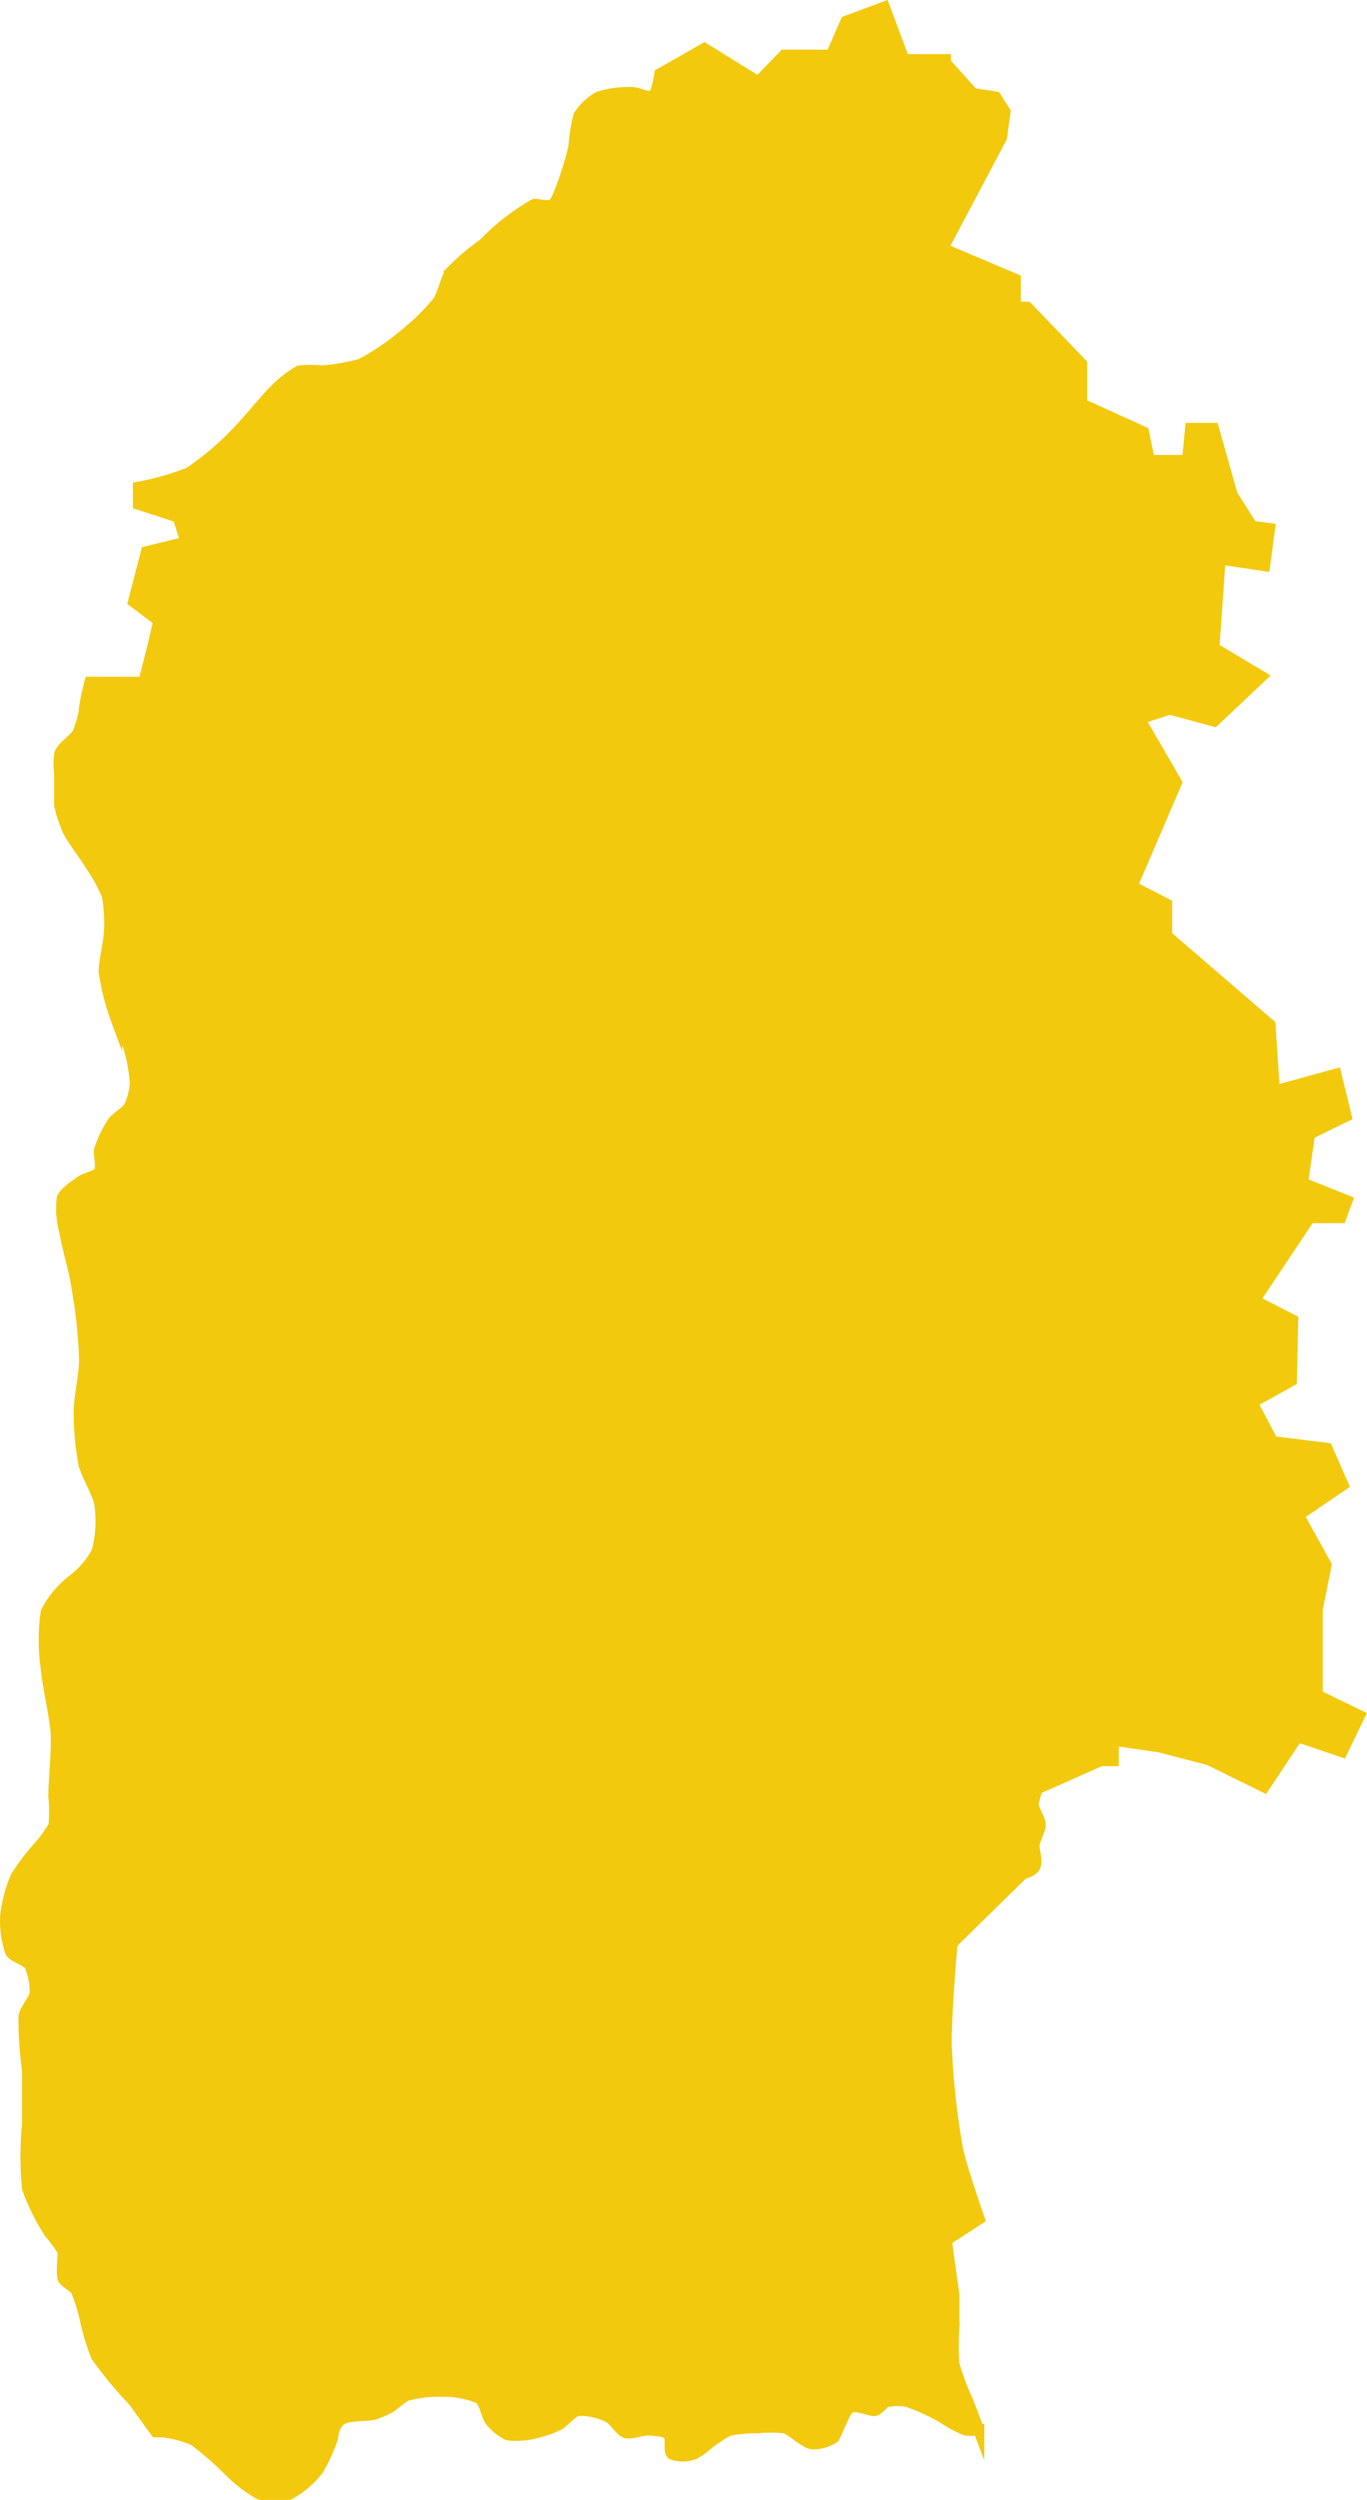 <svg xmlns="http://www.w3.org/2000/svg" viewBox="0 0 30.7 56.13"><defs><style>.cls-1{fill:#f2c90c;stroke:#f2c90c;stroke-miterlimit:10;stroke-width:0.25px;}</style></defs><title>khmelnickyi</title><g id="Слой_2" data-name="Слой 2"><g id="Layer_1" data-name="Layer 1"><path class="cls-1" d="M30.53,38.52l-.39.81-1-.34-.75,1.13-1.24-.61-1.11-.29L25,39.07l0,.46h-.28l-1.42.63a1.5,1.5,0,0,0-.1.35c0,.12.16.34.16.46s-.13.34-.14.46.1.4,0,.51-.24.12-.24.12l-1.6,1.57s-.15,1.73-.13,2.31a17.42,17.42,0,0,0,.25,2.3c.08.41.49,1.58.49,1.58l-.74.48.17,1.22s0,.55,0,.73a6.7,6.7,0,0,0,0,.83,6.07,6.07,0,0,0,.32.85l.24.63a1.48,1.48,0,0,1-.29,0,2.57,2.57,0,0,1-.52-.28,4.75,4.75,0,0,0-.79-.36,1.14,1.14,0,0,0-.45,0c-.08,0-.19.18-.28.2s-.41-.13-.54-.07-.18.26-.23.35-.1.27-.17.34a.82.82,0,0,1-.45.13c-.18,0-.47-.32-.65-.36a2.71,2.71,0,0,0-.6,0,3,3,0,0,0-.65.06,3.23,3.23,0,0,0-.49.33,1.41,1.41,0,0,1-.29.2.71.71,0,0,1-.49,0c-.08-.07,0-.36-.07-.44s-.36-.1-.48-.1-.36.09-.48.06-.27-.29-.39-.35a1.41,1.41,0,0,0-.67-.15c-.13,0-.33.25-.45.32a2.6,2.6,0,0,1-.46.17,1.87,1.87,0,0,1-.68.06,1.16,1.16,0,0,1-.39-.31c-.09-.11-.13-.42-.25-.51a2,2,0,0,0-.86-.16,2.65,2.65,0,0,0-.8.1,4,4,0,0,0-.33.25,2.51,2.51,0,0,1-.36.16c-.2.06-.66,0-.81.17s-.12.32-.16.42a4,4,0,0,1-.3.65A2.08,2.08,0,0,1,6.5,56a1.36,1.36,0,0,1-.67,0,3.26,3.26,0,0,1-.7-.54,7,7,0,0,0-.77-.67,2.45,2.45,0,0,0-.71-.19H3.5L3,53.91a9.57,9.57,0,0,1-.83-1,5.29,5.29,0,0,1-.24-.77,3.76,3.76,0,0,0-.22-.72c-.05-.08-.25-.17-.29-.26s0-.47,0-.61a3.21,3.21,0,0,0-.3-.41,4.8,4.8,0,0,1-.5-1,7.51,7.51,0,0,1,0-1.44c0-.31,0-.92,0-1.22a8.14,8.14,0,0,1-.08-1.19c0-.14.23-.39.25-.53a1.42,1.42,0,0,0-.13-.65C.55,44,.3,43.93.24,43.83A2.17,2.17,0,0,1,.13,43a3.13,3.13,0,0,1,.23-.86,5.46,5.46,0,0,1,.47-.63A2.8,2.8,0,0,0,1.21,41a3,3,0,0,0,0-.66c0-.37.08-1.09.05-1.46s-.19-1.06-.22-1.42a4.41,4.41,0,0,1,0-1.27,2.09,2.09,0,0,1,.38-.52c.1-.11.34-.28.44-.39a1.87,1.87,0,0,0,.32-.44,2.59,2.59,0,0,0,.07-1c0-.25-.31-.71-.37-1a6.42,6.42,0,0,1-.1-1.15c0-.29.12-.85.12-1.13s-.05-.86-.09-1.14-.09-.6-.13-.79-.19-.75-.23-1a1.9,1.9,0,0,1-.05-.73c.05-.13.3-.29.41-.37s.36-.12.42-.22,0-.35,0-.47a2.6,2.6,0,0,1,.31-.65c.08-.1.31-.24.37-.35a1.45,1.45,0,0,0,.13-.52,3.56,3.56,0,0,0-.17-.88c0-.14-.2-.4-.25-.53a5.35,5.35,0,0,1-.28-1.1c0-.22.11-.67.12-.89a3.45,3.45,0,0,0-.05-.82,4.1,4.1,0,0,0-.39-.7c-.11-.19-.38-.53-.48-.73a3.11,3.11,0,0,1-.2-.59c0-.18,0-.55,0-.73a1.45,1.45,0,0,1,0-.39c0-.16.34-.36.41-.5A2.69,2.69,0,0,0,1.89,16c0-.17.13-.68.13-.68l1.21,0,.19-.75.15-.63L3,13.51l.29-1.12.89-.22L4,11.61l-.89-.29,0-.38a6.17,6.17,0,0,0,1.13-.32,6.2,6.2,0,0,0,1-.83c.24-.23.66-.75.9-1a2.74,2.74,0,0,1,.58-.46,2.82,2.82,0,0,1,.52,0,4.63,4.63,0,0,0,.86-.15,5.46,5.46,0,0,0,1-.68,4.86,4.86,0,0,0,.74-.73c.1-.15.18-.52.29-.67a5.37,5.37,0,0,1,.73-.62A5.13,5.13,0,0,1,12,4.59c.1,0,.32.06.41,0s.15-.26.19-.35a7.79,7.79,0,0,0,.29-.94A4,4,0,0,1,13,2.6a1.3,1.3,0,0,1,.44-.42,2.31,2.31,0,0,1,.77-.1c.12,0,.37.14.46.07s.15-.49.15-.49l1-.57,1.21.75.58-.6,1.06,0L19,.48l.86-.32.44,1.18.87,0,.06,0,0,.07.62.69.51.08.21.33-.08.58L21.17,5.58l1.63.69,0,.63.27,0,1.22,1.27v.9l1.39.63.13.64.86,0,.07-.72h.51l.42,1.49.45.71.39.05-.11.83-1-.15-.14,2,1.07.64-1.06,1-1-.27-.68.22.83,1.43-1,2.33.78.4,0,.71,2.32,2,.1,1.49L30,24.12l.23.94-.82.4-.16,1.1,1,.4-.14.38-.7,0-1.24,1.86.86.44L29,31l-.88.49.46.88,1.22.15.36.82-1,.68.62,1.12-.2,1,0,1.92Z"/></g></g></svg>